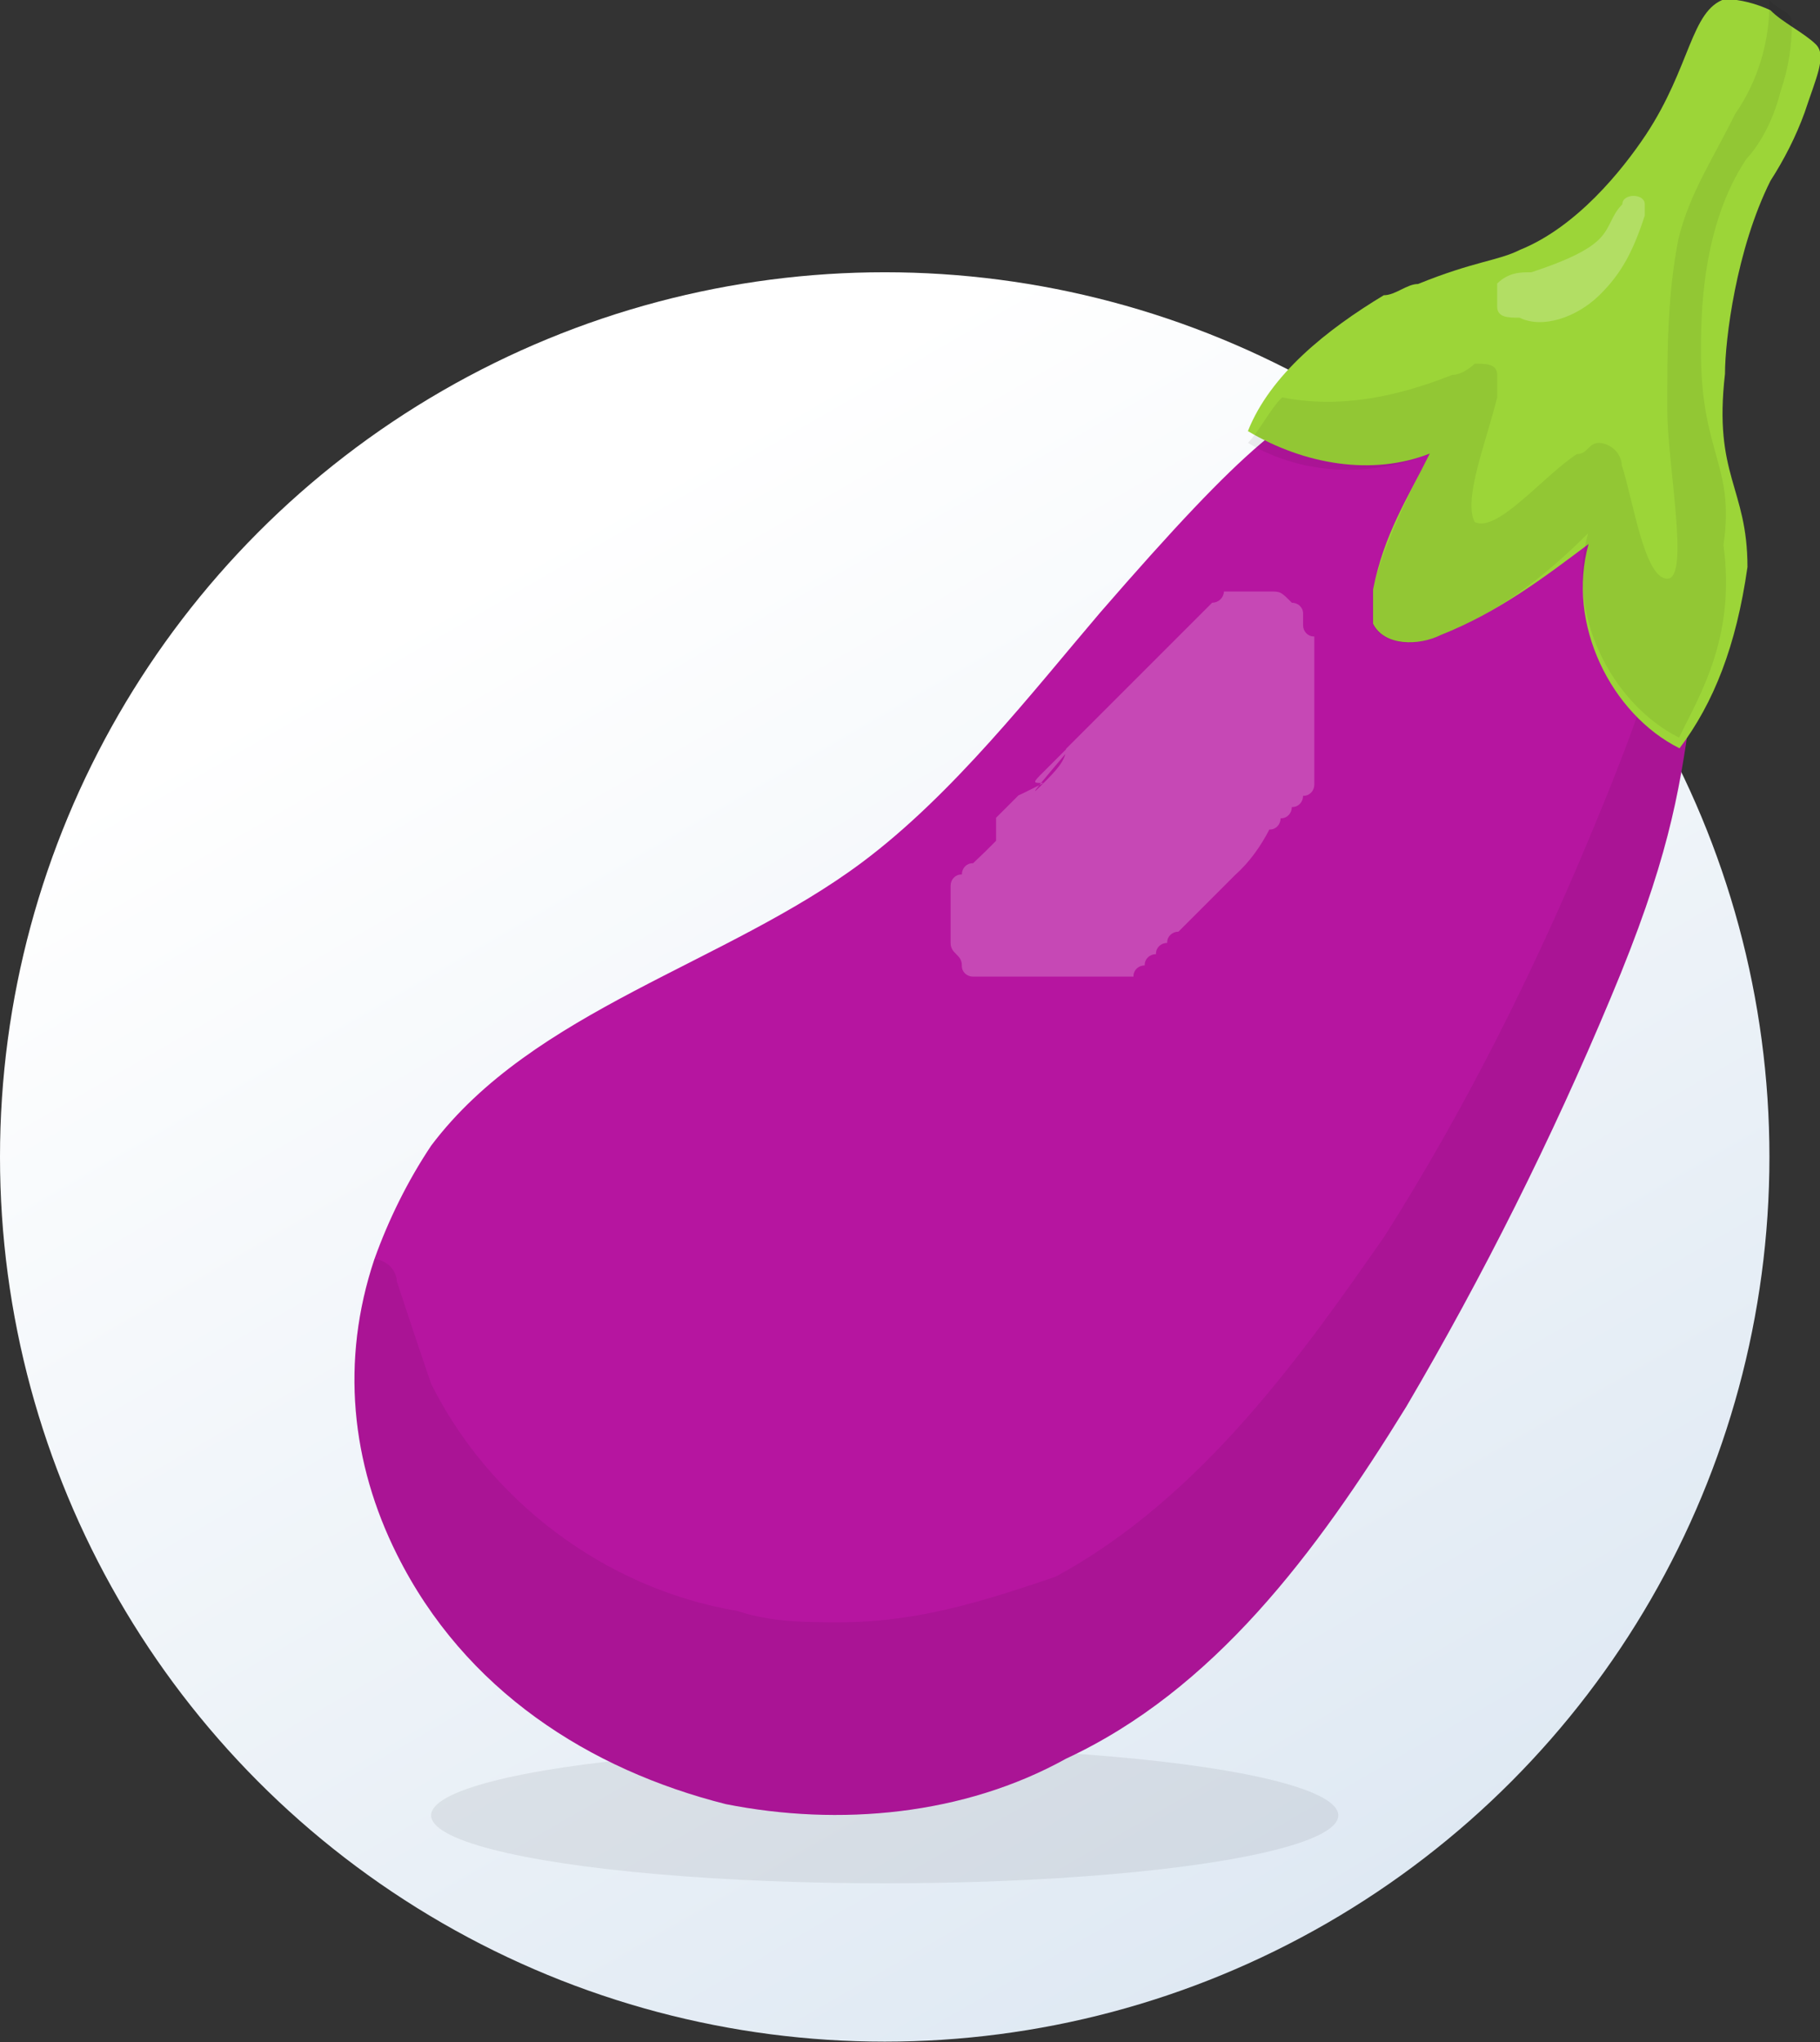 <svg xmlns="http://www.w3.org/2000/svg" xmlns:xlink="http://www.w3.org/1999/xlink" id="Capa_1" x="0" y="0" version="1.1" viewBox="0 0 356.3 399.8" xml:space="preserve" style="enable-background:new 0 0 356.3 399.8"><rect x="0" y="0" width="356.3" height="399.8" fill="#333333" stroke="none"/><style type="text/css">.st0{fill:url(#SVGID_1_)}.st1{opacity:7.000000e-02;enable-background:new}.st2{fill:#b615a0}.st3{opacity:.22}.st4,.st6{fill:#fff}.st6{opacity:.22;enable-background:new}</style><g><linearGradient id="SVGID_1_" x1="259.875" x2="98.955" y1="25.405" y2="304.125" gradientTransform="matrix(1 0 0 -1 0 402)" gradientUnits="userSpaceOnUse"><stop offset="0" style="stop-color:#dfe9f3"/><stop offset=".97" style="stop-color:#fff"/></linearGradient><circle cx="173.2" cy="226.5" r="173.2" class="st0"/><ellipse cx="173.2" cy="355.4" class="st1" rx="88.8" ry="13.3"/><path d="M330.9,139.9c-2.2,15.6-4.4,28.9-15.6,55.5c-11.5,27.5-24.9,54.3-40,80c-17.8,28.9-37.8,55.5-66.6,68.9 c-20,11.1-44.4,13.3-66.6,8.9c-26.6-6.7-51.1-22.2-64.4-48.9c-8.9-17.8-11.1-37.8-4.4-57.8c2.8-7.8,6.5-15.3,11.1-22.2 c20-26.6,57.8-35.6,84.4-55.5c17.8-13.3,33.3-33.3,46.6-48.9c28.9-33.3,37.8-40,51.1-44.4c2.2,0,37.8-11.1,55.5,8.9 c4.4,4.4,6.7,11.1,8.9,17.8C333.1,117.7,330.9,128.9,330.9,139.9z" class="st2"/><path d="M330.9,139.9c-2.2,15.6-4.4,28.9-15.6,55.5c-11.5,27.5-24.9,54.3-40,80c-17.8,28.9-37.8,55.5-66.6,68.9 c-20,11.1-44.4,13.3-66.6,8.9c-26.6-6.7-51.1-22.2-64.4-48.9c-8.9-17.8-11.1-37.8-4.4-57.8c2.4,0.2,4.3,2.1,4.4,4.4 c2.2,6.7,4.4,13.3,6.7,20c11.1,22.3,33.4,40,60,44.5c6.7,2.2,13.3,2.2,20,2.2c15.6,0,28.9-4.4,42.2-8.9 c28.9-15.6,48.9-44.4,64.4-66.6c15.5-24.4,28.9-51.1,40-77.7s15.5-40,15.5-53.3c0.2-2.4,2.1-4.3,4.4-4.4 C333.1,117.7,330.9,128.9,330.9,139.9z" class="st1"/><g class="st3"><path d="M204.3,153.3c2.2-2.2,4.4-4.4,4.4-6.7l2.2-2.2l2.2-2.2l2.2-2.2l2.2-2.2l2.2-2.2l2.2-2.2l0,0l2.2-2.2l2.2-2.2 l2.2-2.2l2.2-2.2l0,0l2.2-2.2l2.2-2.2l2.2-2.2c1.2,0,2.2-0.9,2.3-2.1c0,0,0-0.1,0-0.1h8.9c2.2,0,2.2,0,4.4,2.2 c1.2,0,2.2,0.9,2.2,2.1c0,0,0,0.1,0,0.1l0,0v2.2c0,1.2,0.9,2.2,2.1,2.2c0,0,0.1,0,0.1,0v11.1l0,0v17.9c0,1.2-0.9,2.2-2.1,2.2 c0,0-0.1,0-0.1,0c0,1.2-0.9,2.2-2.1,2.2c0,0-0.1,0-0.1,0c0,1.2-0.9,2.2-2.1,2.2c0,0-0.1,0-0.1,0c0,1.2-0.9,2.2-2.1,2.2 c0,0-0.1,0-0.1,0c-1.7,3.3-3.9,6.4-6.7,8.9l-8.9,8.9l-2.2,2.2c-1.2,0-2.2,0.9-2.2,2.1c0,0,0,0.1,0,0.1c-1.2,0-2.2,0.9-2.2,2.1 c0,0,0,0.1,0,0.1c-1.2,0-2.2,0.9-2.2,2.1c0,0,0,0.1,0,0.1c-1.2,0-2.2,0.9-2.2,2.1c0,0,0,0.1,0,0.1h-31.4c-1.2,0-2.2-0.9-2.2-2.1 c0,0,0-0.1,0-0.1c0-2.2-2.2-2.2-2.2-4.4v-11.2c0-1.2,0.9-2.2,2.1-2.2c0,0,0.1,0,0.1,0c0-1.2,0.9-2.2,2.1-2.2c0,0,0.1,0,0.1,0 l2.3-2.2l2.2-2.2l0,0v-4.5l2.2-2.2l2.2-2.2l0,0C199.9,155.5,199.9,155.5,204.3,153.3c-2.2,0-2.2,0,0-2.2l2.2-2.2l2.2-2.2l2.2-2.2 l2.2-2.2C199.9,157.7,202.1,155.5,204.3,153.3z" class="st4"/></g><linearGradient id="SVGID_00000032641510287182403440000002162464892659177399_" x1="230.055" x2="330.705" y1="648.619" y2="648.619" gradientTransform="matrix(0.96 0.29 -0.29 0.96 224.47 -639.33)" gradientUnits="userSpaceOnUse"><stop offset=".31" style="stop-color:#9cd538"/><stop offset="1" style="stop-color:#9cd538"/></linearGradient><path style="fill:url(#SVGID_00000032641510287182403440000002162464892659177399_)" d="M297.6,48.9c-4.4,2.2-8.9,2.2-20,6.7 c-2.2,0-4.4,2.2-6.7,2.2c-11.1,6.7-22.2,15.5-26.6,26.6c11.1,6.6,24.4,8.8,35.6,4.4c-4.4,8.9-8.9,15.6-11.1,26.6v6.7 c2.2,4.4,8.9,4.4,13.3,2.2c11.1-4.4,20-11.1,28.9-17.8c-4.4,15.6,4.4,33.3,17.8,40c6.7-8.9,11.1-20,13.3-35.5 c0-15.6-6.7-17.8-4.4-37.8c0-6.7,2.2-24.4,8.9-37.8c2.7-4.2,5-8.7,6.7-13.4c2.2-6.7,4.4-11.1,2.2-13.3s-6.7-4.4-8.9-6.7 c-2.8-1.3-5.8-2.1-8.9-2.2c-6.7,2.2-6.7,13.3-15.5,26.6C317.6,33.3,308.7,44.4,297.6,48.9z"/><path d="M328.7,144.4c-13.3-6.7-22.2-24.4-17.8-40c-8.9,8.9-17.8,15.6-28.9,20c-4.4,2.2-11.1,2.2-13.3-2.2v-6.7 c2.2-8.9,6.7-17.8,11.1-26.6c-11.1,4.4-24.4,4.4-35.5-2.2c2.2-2.2,4.4-6.7,6.7-8.9c11.1,2.2,22.2,0,33.3-4.4c2.2,0,4.4-2.2,4.4-2.2 c2.2,0,4.4,0,4.4,2.2v4.4c-2.2,8.9-6.7,20-4.4,24.4c4.4,2.2,13.3-8.9,20-13.3c2.2,0,2.2-2.2,4.4-2.2c2.4,0.2,4.3,2.1,4.4,4.4 c2.2,6.7,4.4,22.2,8.9,22.2s0-22.2,0-33.3s0-22.2,2.2-33.3c2.2-8.9,6.7-15.5,11.1-24.4c4.5-6.5,6.8-14.3,6.7-22.2 c2.2,2.2,4.4,2.2,4.4,4.4c0,4.5-0.7,9-2.2,13.3c-2.2,8.9-6.7,13.3-6.7,13.3c-8.9,13.3-8.9,31.1-8.9,37.8c0,20,6.7,22.2,4.4,37.8 C339.8,124.4,333.1,135.5,328.7,144.4z" class="st1"/><path d="M299.8,53.3c-2.2,0-4.4,0-6.7,2.2V60c0,2.2,2.2,2.2,4.4,2.2c4.4,2.2,11.1,0,15.6-4.4s6.7-8.9,8.9-15.6V40 c0-2.2-4.4-2.2-4.4,0c-2.2,2.2-2.2,4.4-4.4,6.7S306.5,51.1,299.8,53.3z" class="st6"/></g></svg>